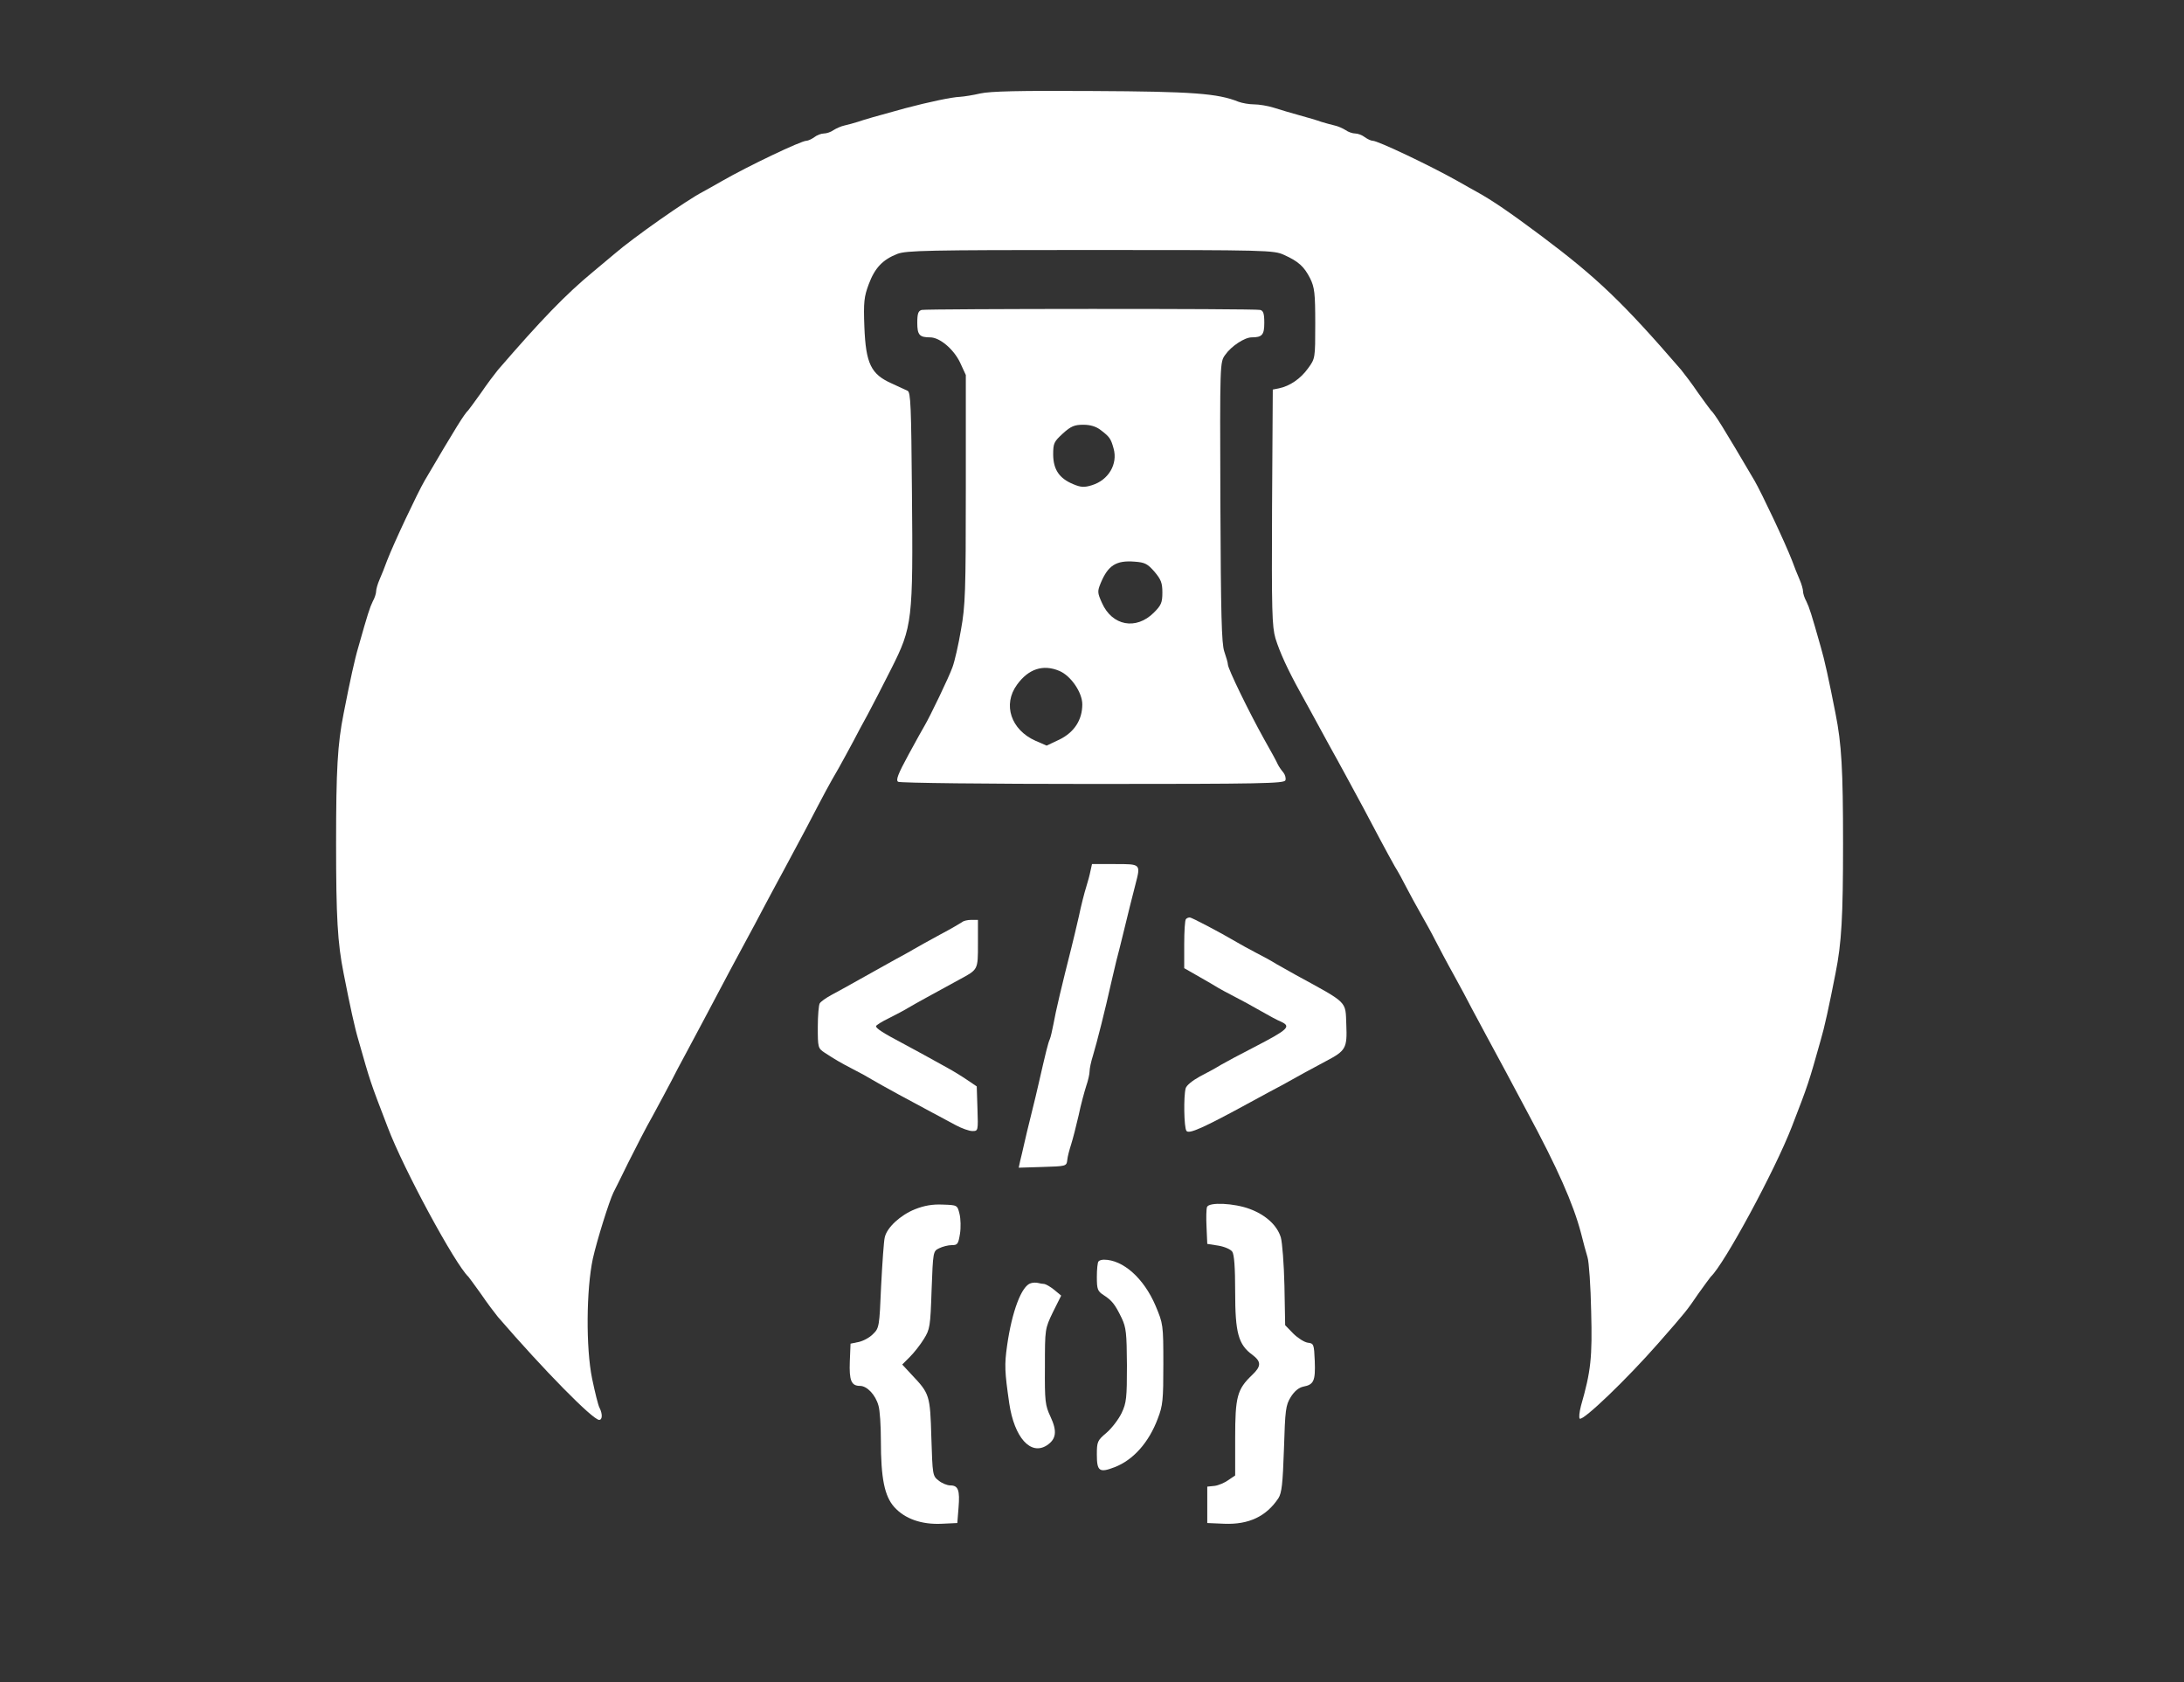  <svg  version="1.0" xmlns="http://www.w3.org/2000/svg"  width="900pt" height="693pt" viewBox="0 0 900 693"  preserveAspectRatio="xMidYMid meet"><rect x="0" y="0" width="900" height="693" fill="#333333" stroke="none"/>  <g transform="translate(0,693) scale(0.1,-0.1)" fill="#ffffff" stroke="none"> <path d="M4040 6545 c-30 -7 -68 -13 -85 -14 -31 -1 -127 -21 -225 -47 -124 -34 -166 -46 -195 -56 -16 -5 -41 -12 -55 -15 -14 -3 -34 -12 -45 -19 -11 -8 -29 -14 -40 -14 -11 0 -29 -7 -39 -15 -11 -8 -26 -15 -33 -15 -22 0 -240 -104 -348 -166 -33 -19 -69 -39 -80 -45 -64 -33 -283 -186 -364 -256 -9 -7 -47 -40 -86 -72 -115 -95 -214 -198 -393 -405 -13 -16 -45 -58 -70 -95 -26 -36 -49 -68 -52 -71 -17 -16 -50 -69 -180 -290 -30 -52 -126 -255 -155 -330 -9 -25 -23 -60 -31 -78 -8 -18 -14 -40 -14 -48 0 -9 -6 -28 -14 -42 -12 -25 -20 -49 -59 -187 -15 -50 -34 -137 -61 -275 -25 -125 -31 -232 -31 -535 0 -303 6 -410 31 -535 27 -138 46 -225 61 -275 50 -175 46 -165 121 -360 65 -172 278 -565 332 -615 3 -3 26 -35 52 -71 25 -37 57 -79 70 -95 190 -220 391 -424 417 -424 14 0 14 25 2 49 -6 10 -19 64 -31 121 -26 127 -24 367 3 494 17 76 67 236 85 273 5 10 33 65 61 123 29 58 74 146 102 195 27 50 61 113 75 140 14 28 40 77 58 110 34 63 103 193 185 348 27 50 59 110 71 132 12 22 45 83 72 135 28 52 63 118 78 145 15 28 56 104 91 170 81 155 93 178 135 250 18 33 46 83 60 110 14 28 41 77 59 110 18 33 62 119 98 190 87 173 90 197 85 729 -3 351 -5 410 -18 416 -8 4 -37 17 -65 30 -86 38 -107 82 -113 233 -4 103 -1 125 18 176 25 67 57 101 118 125 38 14 120 16 796 16 731 0 755 -1 797 -20 60 -27 83 -48 108 -97 18 -37 21 -60 21 -186 0 -144 0 -144 -30 -185 -30 -42 -75 -73 -120 -82 l-25 -5 -3 -485 c-2 -430 0 -491 14 -540 18 -58 50 -128 102 -222 30 -53 44 -81 122 -223 15 -27 45 -81 66 -120 51 -93 94 -174 142 -265 22 -41 49 -91 60 -110 12 -19 33 -57 47 -85 14 -27 41 -77 60 -110 19 -33 46 -82 60 -110 14 -27 47 -90 75 -140 27 -49 61 -112 75 -140 15 -27 41 -77 59 -110 18 -33 54 -100 81 -150 26 -49 66 -124 88 -165 125 -232 190 -379 222 -500 9 -36 21 -81 27 -100 6 -19 13 -120 15 -223 5 -191 -1 -246 -42 -389 -7 -27 -9 -50 -5 -53 15 -9 195 164 323 310 115 131 118 135 165 204 26 36 49 68 52 71 55 51 264 437 334 618 68 176 69 179 119 357 15 50 34 137 61 275 25 125 31 232 31 535 0 303 -6 410 -31 535 -27 138 -46 225 -61 275 -39 138 -47 162 -59 187 -8 14 -14 33 -14 42 0 8 -6 30 -14 48 -8 18 -22 53 -31 78 -29 75 -125 278 -155 330 -130 221 -163 274 -180 290 -3 3 -26 35 -52 71 -25 37 -57 79 -70 95 -240 278 -347 380 -575 551 -131 98 -206 149 -268 183 -11 6 -47 26 -80 45 -118 66 -327 165 -348 165 -7 0 -22 7 -33 15 -10 8 -28 15 -39 15 -11 0 -29 6 -40 14 -11 7 -31 16 -45 19 -14 3 -38 10 -55 15 -16 6 -57 18 -90 27 -33 9 -80 23 -105 31 -25 8 -62 14 -82 14 -20 0 -49 5 -65 11 -84 34 -188 42 -598 44 -307 2 -424 -1 -465 -10z"/> <path d="M3798 5653 c-14 -4 -18 -15 -18 -53 0 -50 9 -60 53 -60 40 0 97 -49 123 -103 l24 -52 0 -470 c0 -422 -2 -481 -20 -580 -10 -60 -26 -130 -35 -154 -14 -40 -94 -206 -115 -241 -5 -8 -35 -62 -66 -119 -44 -81 -53 -105 -43 -112 8 -5 369 -9 802 -9 699 0 788 2 794 15 3 9 -1 23 -9 33 -8 9 -18 24 -22 32 -3 8 -29 56 -57 105 -63 113 -149 290 -149 307 0 7 -7 31 -15 54 -11 33 -14 148 -16 617 -2 574 -2 575 20 605 25 36 80 72 109 72 43 0 52 10 52 60 0 38 -4 50 -17 53 -22 6 -1371 5 -1395 0z m738 -495 c37 -28 42 -36 53 -76 18 -64 -21 -130 -89 -151 -32 -10 -46 -9 -77 4 -58 24 -82 60 -83 121 0 48 3 54 40 88 33 30 48 36 84 36 29 0 53 -7 72 -22z m221 -583 c27 -32 33 -46 33 -86 0 -42 -5 -53 -35 -83 -73 -73 -172 -55 -214 40 -19 42 -19 48 -5 82 30 72 63 94 139 88 43 -3 54 -9 82 -41z m-392 -409 c48 -20 95 -89 95 -138 0 -64 -33 -115 -94 -145 l-53 -25 -46 20 c-101 45 -136 149 -76 231 47 65 107 85 174 57z"/> <path d="M4494 3343 c-3 -16 -11 -46 -18 -68 -7 -22 -21 -76 -30 -120 -10 -44 -24 -102 -31 -130 -38 -150 -65 -263 -74 -315 -5 -25 -11 -53 -15 -62 -7 -15 -16 -52 -46 -183 -5 -22 -18 -78 -30 -125 -12 -47 -25 -103 -30 -125 -5 -22 -12 -53 -16 -68 l-6 -28 98 3 c97 3 99 3 102 28 1 14 9 43 16 65 7 22 21 76 31 120 9 44 24 98 31 120 8 23 14 50 14 61 0 11 6 40 14 65 16 53 50 187 76 304 5 22 14 60 20 85 7 25 18 71 26 103 23 96 42 170 53 213 22 85 23 84 -84 84 l-95 0 -6 -27z"/> <path d="M4887 3143 c-4 -3 -7 -50 -7 -104 l0 -98 63 -36 c34 -19 69 -40 77 -45 8 -5 38 -21 65 -35 28 -14 77 -41 110 -60 33 -19 70 -39 83 -44 44 -20 32 -32 -109 -105 -57 -29 -120 -63 -139 -74 -19 -12 -58 -33 -87 -48 -29 -16 -54 -36 -57 -48 -9 -33 -7 -160 3 -175 10 -15 68 11 266 119 50 27 108 59 130 70 22 12 63 35 90 50 28 15 68 37 91 49 80 42 86 53 82 149 -4 99 10 86 -208 205 -25 14 -61 34 -80 45 -19 12 -57 33 -85 47 -27 14 -63 34 -80 44 -68 40 -184 101 -192 101 -6 0 -13 -3 -16 -7z"/> <path d="M3965 3131 c-6 -4 -46 -28 -90 -51 -44 -24 -93 -51 -110 -61 -16 -10 -48 -27 -70 -39 -22 -12 -65 -36 -95 -53 -116 -65 -136 -76 -175 -97 -22 -12 -43 -27 -47 -34 -4 -6 -8 -50 -8 -98 0 -84 1 -87 28 -105 43 -28 63 -40 117 -68 28 -14 64 -34 80 -44 37 -22 171 -95 245 -134 30 -16 75 -40 99 -53 24 -13 55 -24 68 -24 24 0 24 1 21 92 l-3 92 -40 27 c-22 15 -58 37 -80 49 -22 12 -60 33 -85 47 -25 14 -72 39 -105 57 -76 40 -105 59 -105 68 0 4 24 19 53 33 28 14 66 34 82 44 25 15 111 62 210 116 76 41 75 39 75 146 l0 99 -28 0 c-15 0 -32 -4 -37 -9z"/> <path d="M3771 1948 c-60 -24 -116 -75 -125 -116 -4 -15 -10 -105 -15 -200 -7 -167 -8 -174 -33 -198 -14 -15 -41 -29 -59 -33 l-34 -7 -3 -73 c-3 -79 6 -101 42 -101 29 0 64 -37 76 -81 6 -19 10 -83 10 -143 0 -157 15 -230 55 -275 44 -49 113 -73 196 -69 l64 3 5 63 c6 72 -1 92 -34 92 -13 0 -35 9 -48 20 -25 19 -25 23 -30 177 -5 175 -7 181 -81 259 l-39 42 31 31 c18 18 44 51 58 74 25 40 27 51 32 202 6 158 6 160 31 172 14 7 37 13 52 13 24 0 27 4 34 47 4 25 3 62 -2 82 -9 36 -9 36 -69 38 -42 2 -76 -4 -114 -19z"/> <path d="M4974 1957 c-3 -8 -4 -45 -2 -83 l3 -69 45 -7 c25 -4 51 -15 58 -25 8 -12 12 -63 12 -167 0 -167 13 -216 71 -258 37 -28 37 -47 -1 -83 -62 -59 -70 -90 -70 -260 l0 -154 -28 -19 c-15 -11 -41 -22 -57 -24 l-30 -3 0 -75 0 -75 70 -3 c101 -4 173 30 223 105 14 22 18 59 23 203 5 161 7 180 28 214 15 24 33 39 52 43 43 8 50 24 47 105 -3 70 -4 73 -29 76 -14 2 -41 19 -60 38 l-33 34 -3 163 c-2 89 -9 179 -15 199 -15 49 -61 92 -128 117 -64 24 -168 29 -176 8z"/> <path d="M4527 1733 c-4 -3 -7 -32 -7 -64 0 -51 3 -59 28 -75 34 -22 47 -38 74 -94 19 -40 21 -62 22 -195 0 -134 -2 -155 -22 -197 -12 -25 -40 -62 -62 -81 -38 -32 -40 -37 -40 -91 0 -68 11 -75 73 -51 76 29 141 101 178 200 21 54 23 77 23 225 0 163 -1 166 -32 240 -48 113 -134 190 -213 190 -9 0 -19 -3 -22 -7z"/> <path d="M4248 1643 c-38 -10 -78 -116 -98 -258 -11 -78 -10 -106 9 -237 21 -141 88 -216 155 -173 39 26 43 58 15 118 -22 47 -24 63 -23 206 0 156 0 156 33 225 l34 68 -29 24 c-16 13 -34 23 -41 24 -6 0 -17 2 -25 4 -7 2 -21 2 -30 -1z"/> </g> </svg> 